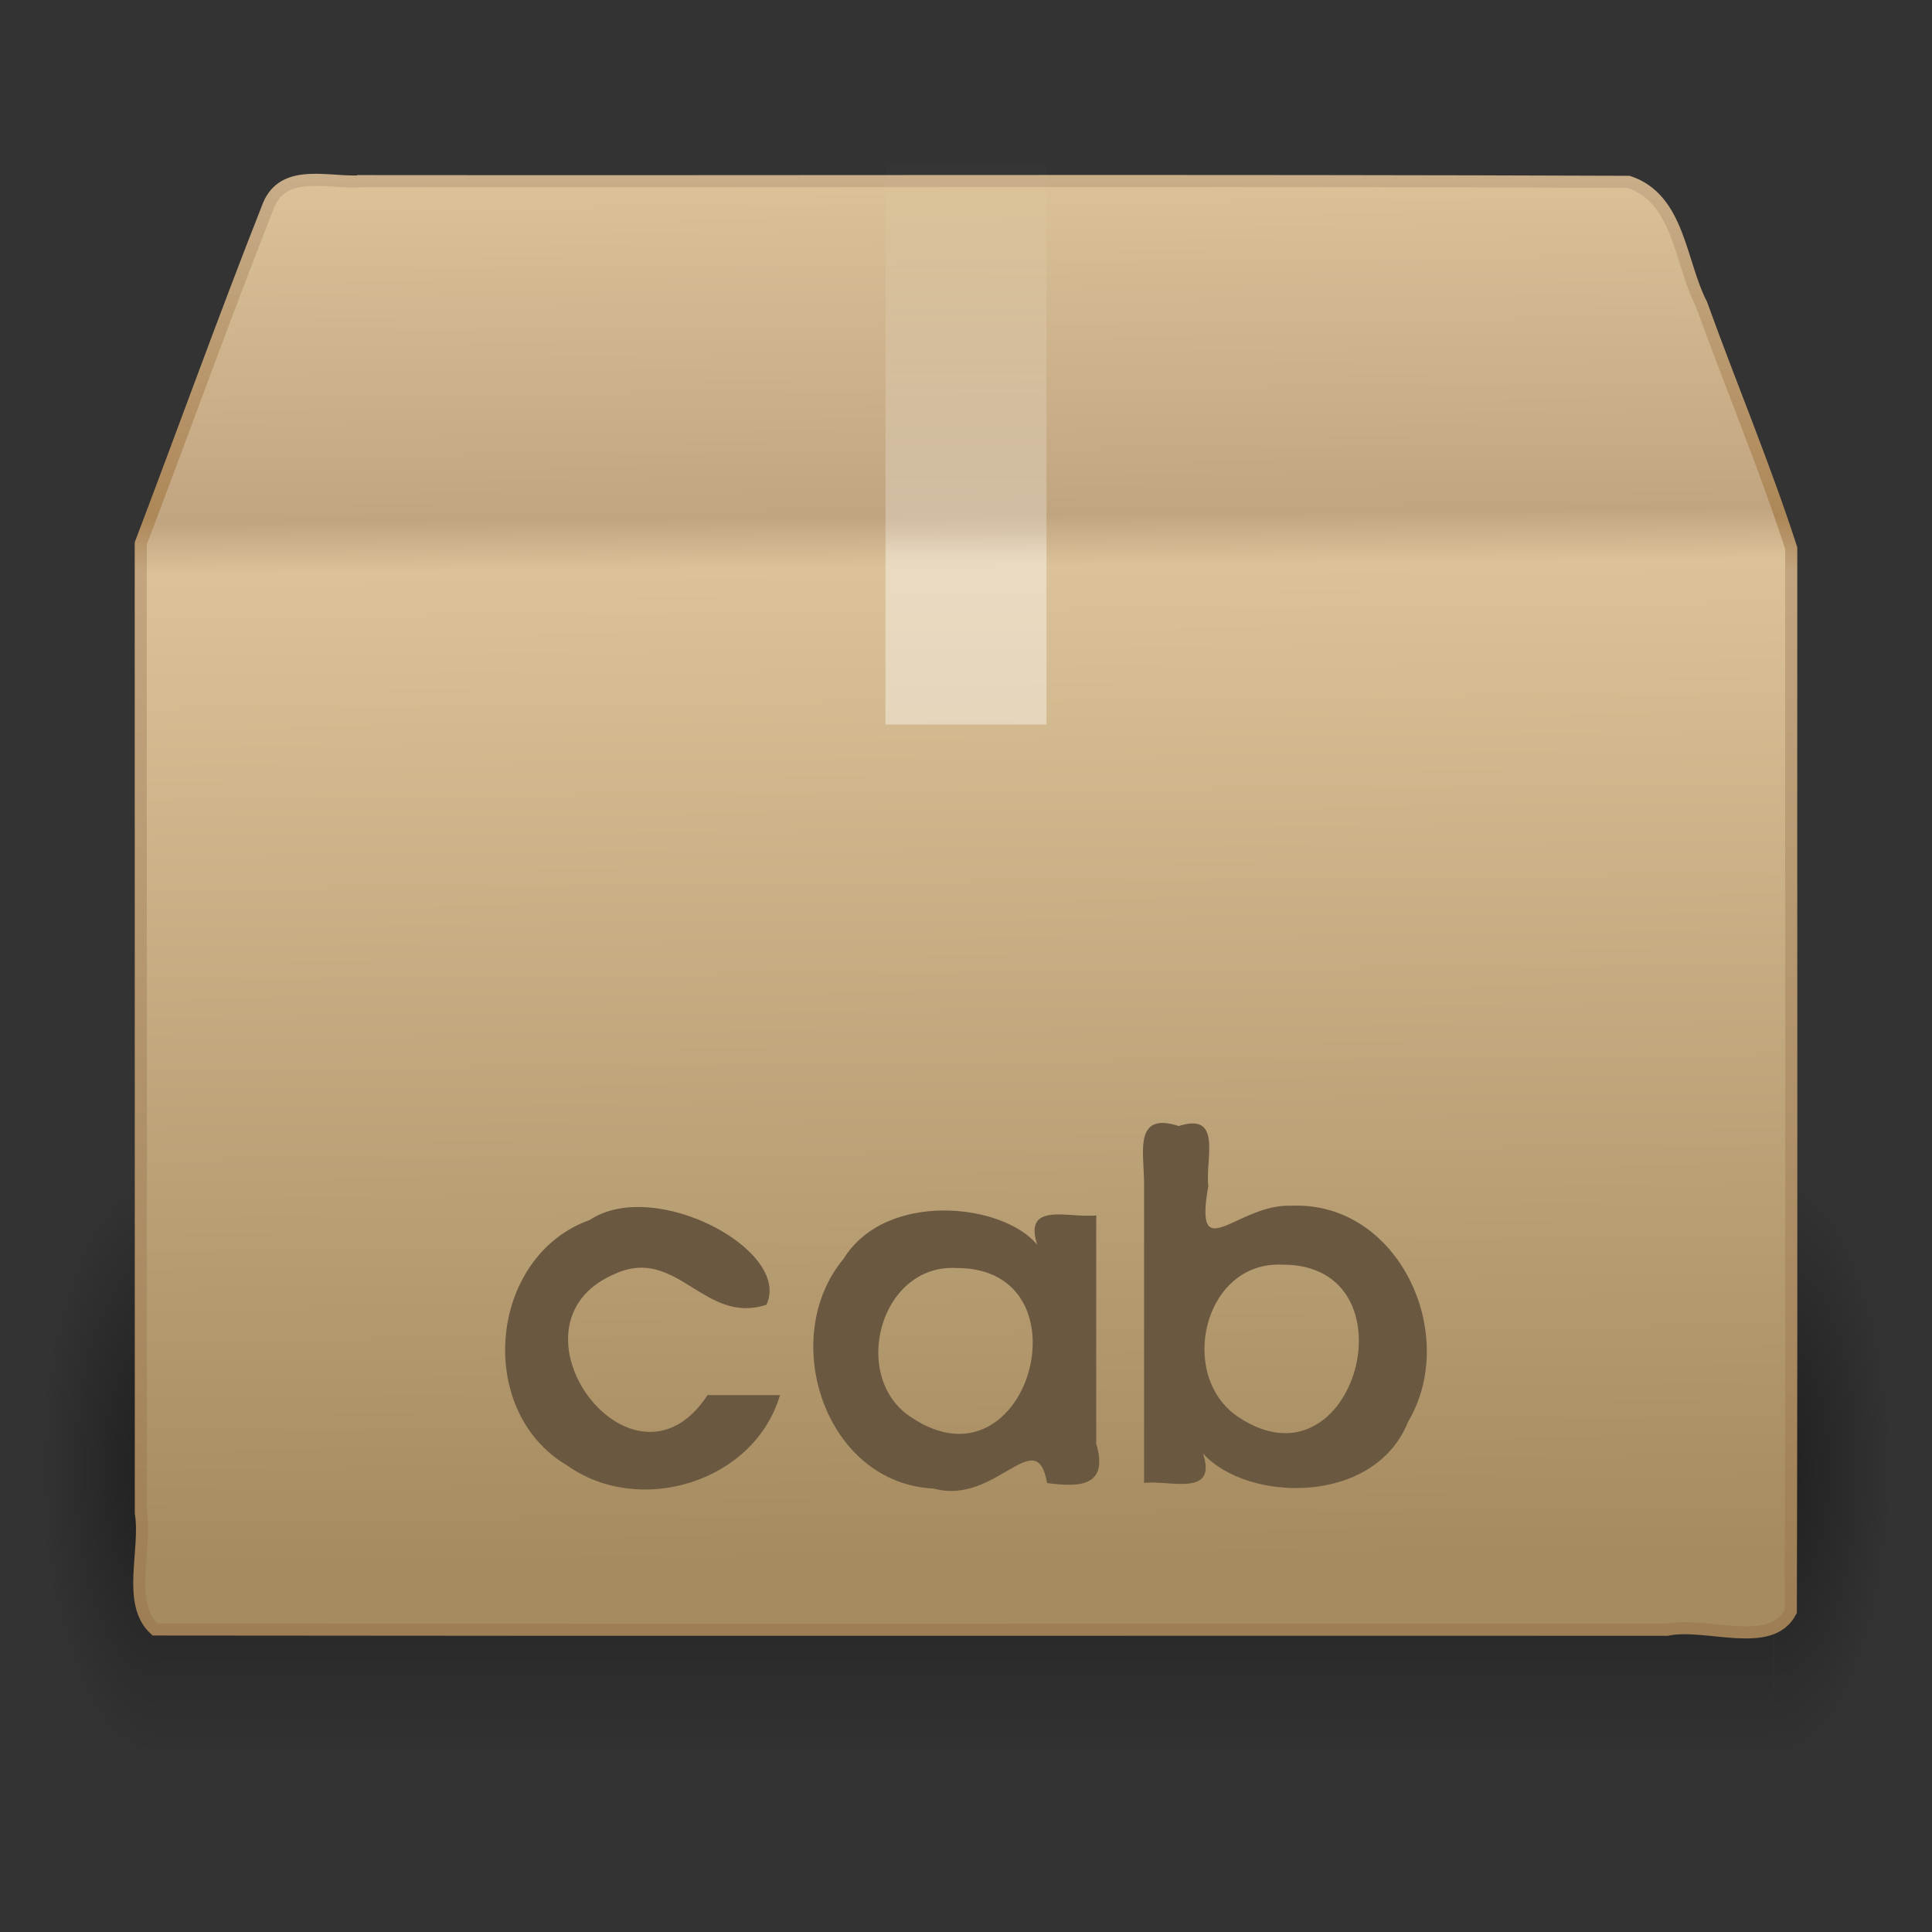 <?xml version="1.0" encoding="UTF-8" standalone="no"?><!DOCTYPE svg PUBLIC "-//W3C//DTD SVG 1.1//EN" "http://www.w3.org/Graphics/SVG/1.1/DTD/svg11.dtd"><svg xmlns="http://www.w3.org/2000/svg" xmlns:xlink="http://www.w3.org/1999/xlink" height="64" version="1.1" viewBox="0 0 48 48" width="64"><rect x="0" y="0" width="48" height="48" fill="#333333" stroke="none"/><defs><radialGradient cx="5" cy="41.5" gradientTransform="matrix(.594 0 0 -1.537 41.141 103.94)" gradientUnits="userSpaceOnUse" id="b" r="5" xlink:href="#a"/><linearGradient gradientTransform="matrix(1.757,0,0,1.397,-17.394,-16.412)" gradientUnits="userSpaceOnUse" id="e" x1="17.554" x2="17.554" y1="46" y2="35"><stop offset="0" stop-opacity="0"/><stop offset="0.5"/><stop offset="1" stop-opacity="0"/></linearGradient><linearGradient id="a"><stop offset="0"/><stop offset="1" stop-opacity="0"/></linearGradient><radialGradient cx="5" cy="41.5" gradientTransform="matrix(-.594 0 0 -1.537 6.66 103.94)" gradientUnits="userSpaceOnUse" id="c" r="5" xlink:href="#a"/><linearGradient gradientTransform="translate(3.7535e-5 -4)" gradientUnits="userSpaceOnUse" id="f" x1="15.464" x2="15.464" y1="7.976" y2="45.042"><stop offset="0" stop-color="#c9af8b"/><stop offset="0.239" stop-color="#ad8757"/><stop offset="0.276" stop-color="#c2a57f"/><stop offset="1" stop-color="#9d7d53"/></linearGradient><linearGradient gradientTransform="matrix(1.282 0 0 1.557 -6.07 -19.291)" gradientUnits="userSpaceOnUse" id="g" x1="24.823" x2="24.997" y1="15.378" y2="37.277"><stop offset="0" stop-color="#dac197"/><stop offset="0.239" stop-color="#c1a581"/><stop offset="0.276" stop-color="#dbc298"/><stop offset="1" stop-color="#a68b60"/></linearGradient><linearGradient gradientTransform="translate(3.7535e-5 -4)" gradientUnits="userSpaceOnUse" id="d" x1="26" x2="26" y1="22" y2="8"><stop offset="0" stop-color="#fff"/><stop offset="0.302" stop-color="#fff"/><stop offset="0.344" stop-color="#fff" stop-opacity="0.69"/><stop offset="1" stop-color="#fff" stop-opacity="0"/></linearGradient></defs><g opacity="0.4" transform="matrix(.993 0 0 .976 .275 -2.707)"><path d="m3.69 47.848h-2.96v-15.367h2.96v15.367z" fill="url(#c)"/><path d="m3.69 32.482h40.412v15.367h-40.412v-15.367z" fill="url(#e)"/><path d="m44.11 47.848h2.96v-15.367h-2.96v15.367z" fill="url(#b)"/></g><path d="m9.011 4.5c10.484 0.011 20.974-0.023 31.454 0.018 1.257 0.418 1.27 2 1.807 3.038 0.729 2.025 1.574 4.029 2.231 6.067-7e-3 8.804 0.014 17.609-0.011 26.413-0.495 0.968-2.097 0.25-3.072 0.455-12.523-5e-3 -25.049 9e-3 -37.571-7e-3 -0.711-0.65-0.199-1.962-0.35-2.895-5.2e-4 -8.029-0.001-16.059-0.002-24.088 1.065-2.799 2.078-5.62 3.177-8.405 0.394-0.948 1.558-0.521 2.337-0.595z" display="block" fill="url(#g)" stroke="url(#f)" stroke-linecap="round" stroke-width="0.3"/><path d="m22 4h4v14h-4c1.2e-4 -4.667-2.4e-4 -9.334 1.8e-4 -14z" fill="url(#d)" opacity="0.4"/><path d="m28.424 36.844c0.655-0.077 1.824 0.36 1.464-0.732 1.103 1.219 4.269 1.297 5.098-0.794 1.283-2.16-0.233-5.478-2.902-5.362-1.347-0.057-2.43 1.584-2.064-0.49-0.08-0.661 0.363-1.845-0.732-1.49-1.089-0.353-0.884 0.586-0.864 1.341v7.527zm3.432-5.424c3.359-0.018 1.816 5.734-1.093 3.783-1.519-1.016-0.869-3.872 1.093-3.783zm-4.621-1.224c-0.655 0.077-1.824-0.36-1.464 0.732-0.843-1.034-3.758-1.359-4.815 0.349-1.636 1.966-0.465 5.582 2.249 5.707 1.532 0.426 2.541-1.648 2.81-0.139 0.851 0.119 1.527 0.063 1.22-0.976v-5.672zm-3.468 1.308c3.341-0.01 1.801 5.646-1.11 3.72-1.549-0.981-0.811-3.829 1.11-3.72zm-6.188 3.156c-1.861 2.848-5.255-1.743-2.31-3.007 1.548-0.716 2.222 1.275 3.773 0.763 0.638-1.354-2.778-3.174-4.389-2.107-2.517 0.901-2.862 4.747-0.563 6.1 1.805 1.281 4.652 0.414 5.289-1.748h-1.8z" fill="#6a5940"/></svg>